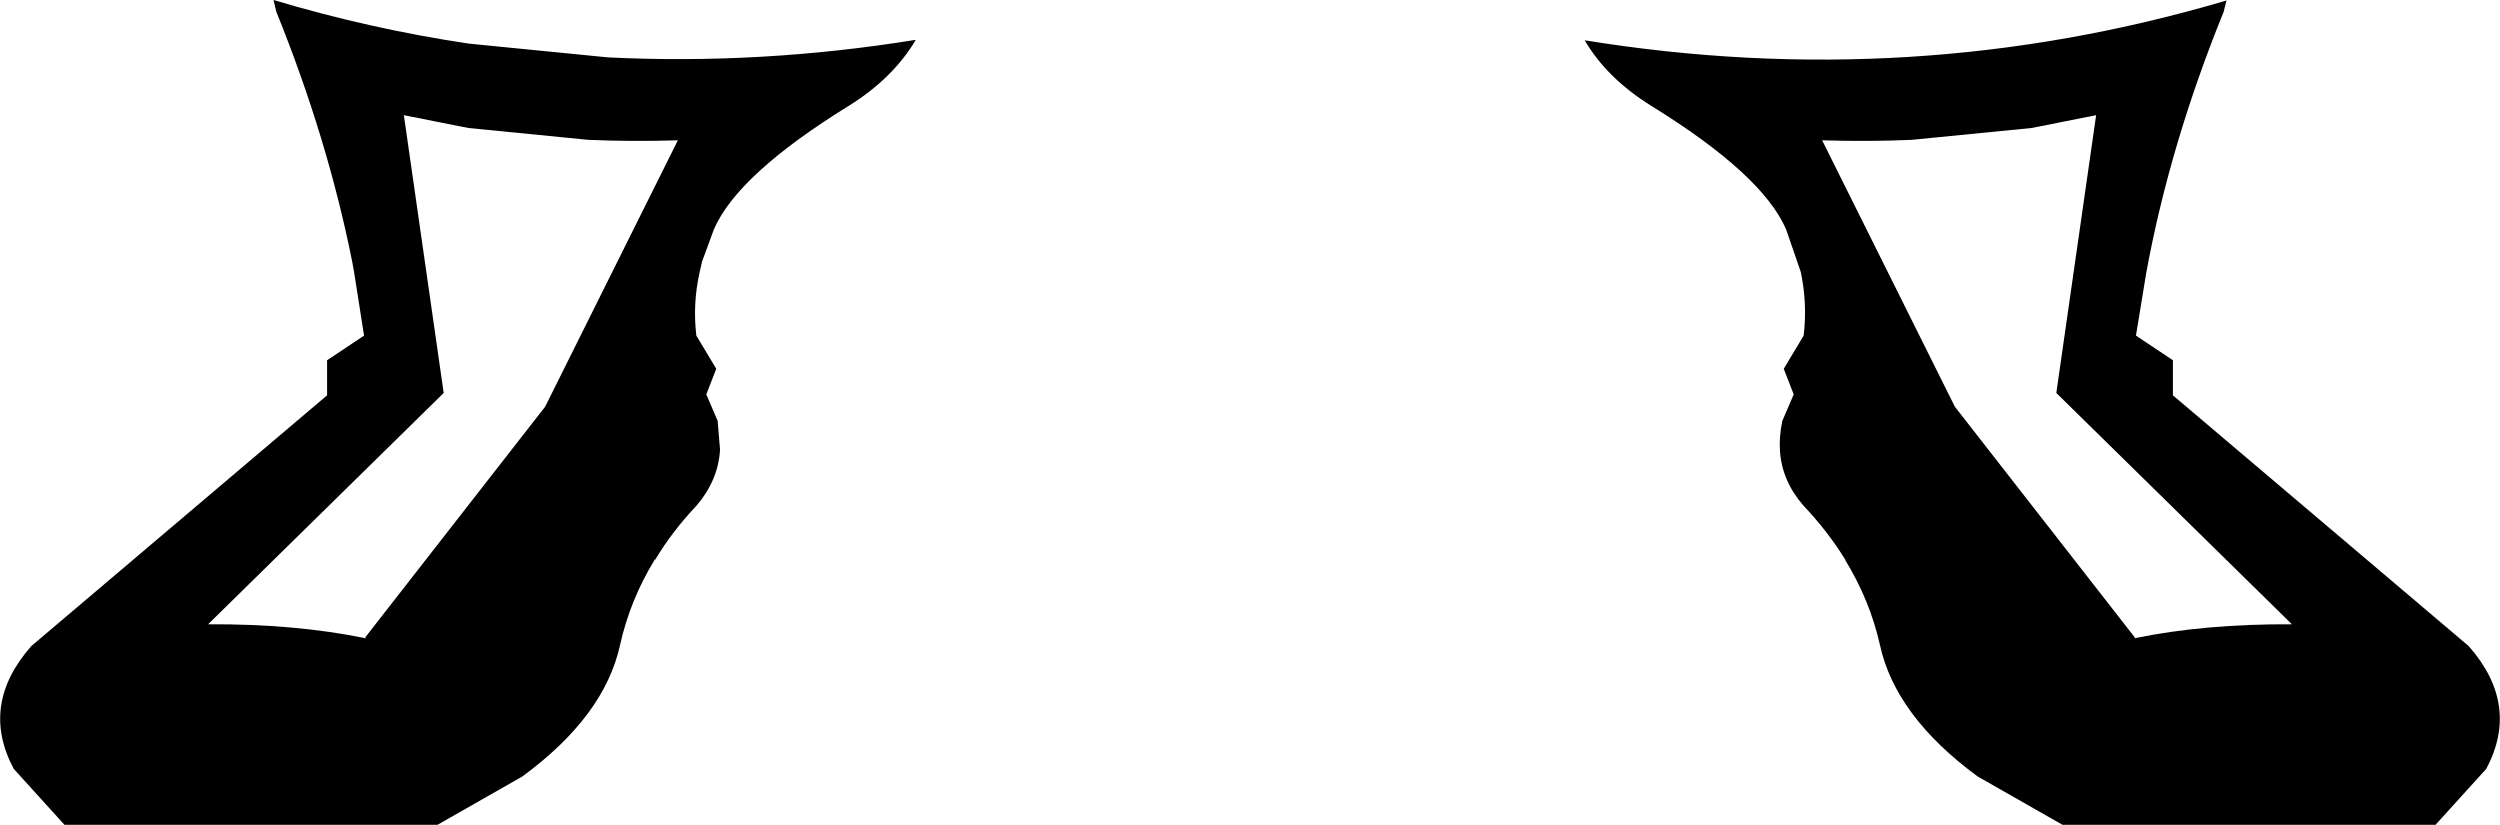 <?xml version="1.0" encoding="UTF-8" standalone="no"?>
<svg xmlns:xlink="http://www.w3.org/1999/xlink" height="87.0px" width="263.7px" xmlns="http://www.w3.org/2000/svg">
  <g transform="matrix(1.0, 0.0, 0.0, 1.0, -268.05, -477.65)">
    <path d="M296.9 477.65 Q307.1 480.7 317.5 482.25 L332.15 483.7 Q348.25 484.5 364.65 481.85 362.25 485.9 357.6 488.8 345.85 496.05 343.35 501.85 L342.1 505.25 341.85 506.35 Q341.1 509.7 341.5 513.05 L343.6 516.55 342.55 519.25 343.75 522.05 344.0 525.1 Q343.8 528.3 341.55 530.95 338.95 533.7 337.15 536.7 L337.1 536.65 337.1 536.7 Q334.5 540.95 333.45 545.7 331.8 553.2 323.15 559.55 L314.2 564.65 274.85 564.65 269.5 558.75 Q265.9 552.0 271.35 545.8 L302.55 519.35 302.55 515.65 306.45 513.05 305.4 506.35 305.2 505.25 Q302.6 492.25 297.2 478.9 L296.9 477.65 M502.9 477.7 L502.6 478.9 Q496.95 492.8 494.45 506.35 L493.35 513.05 497.25 515.65 497.25 519.35 528.45 545.8 Q533.9 552.0 530.3 558.75 L524.95 564.65 485.6 564.65 476.65 559.55 Q468.0 553.2 466.35 545.7 465.3 541.0 462.7 536.75 L462.7 536.65 462.7 536.7 Q460.85 533.7 458.25 530.95 456.0 528.35 455.8 525.2 455.7 523.7 456.05 522.05 L457.25 519.25 456.2 516.55 458.3 513.05 Q458.7 509.7 458.0 506.35 L456.45 501.85 Q453.95 496.05 442.2 488.8 437.55 485.9 435.2 481.9 469.8 487.5 502.9 477.7 M317.45 491.15 L310.65 489.8 314.85 519.1 290.1 543.4 290.0 543.5 Q299.15 543.45 306.5 544.95 L306.6 545.0 306.6 544.85 325.55 520.55 339.55 492.45 Q334.65 492.6 330.1 492.4 L317.45 491.15 M509.7 543.4 L484.95 519.1 489.15 489.8 482.35 491.15 469.7 492.4 Q465.15 492.6 460.25 492.45 L474.25 520.55 493.2 544.85 493.25 545.0 493.3 544.95 Q500.65 543.45 509.8 543.5 L509.7 543.4" fill="#000000" fill-rule="evenodd" stroke="none"/>
  </g>
</svg>
